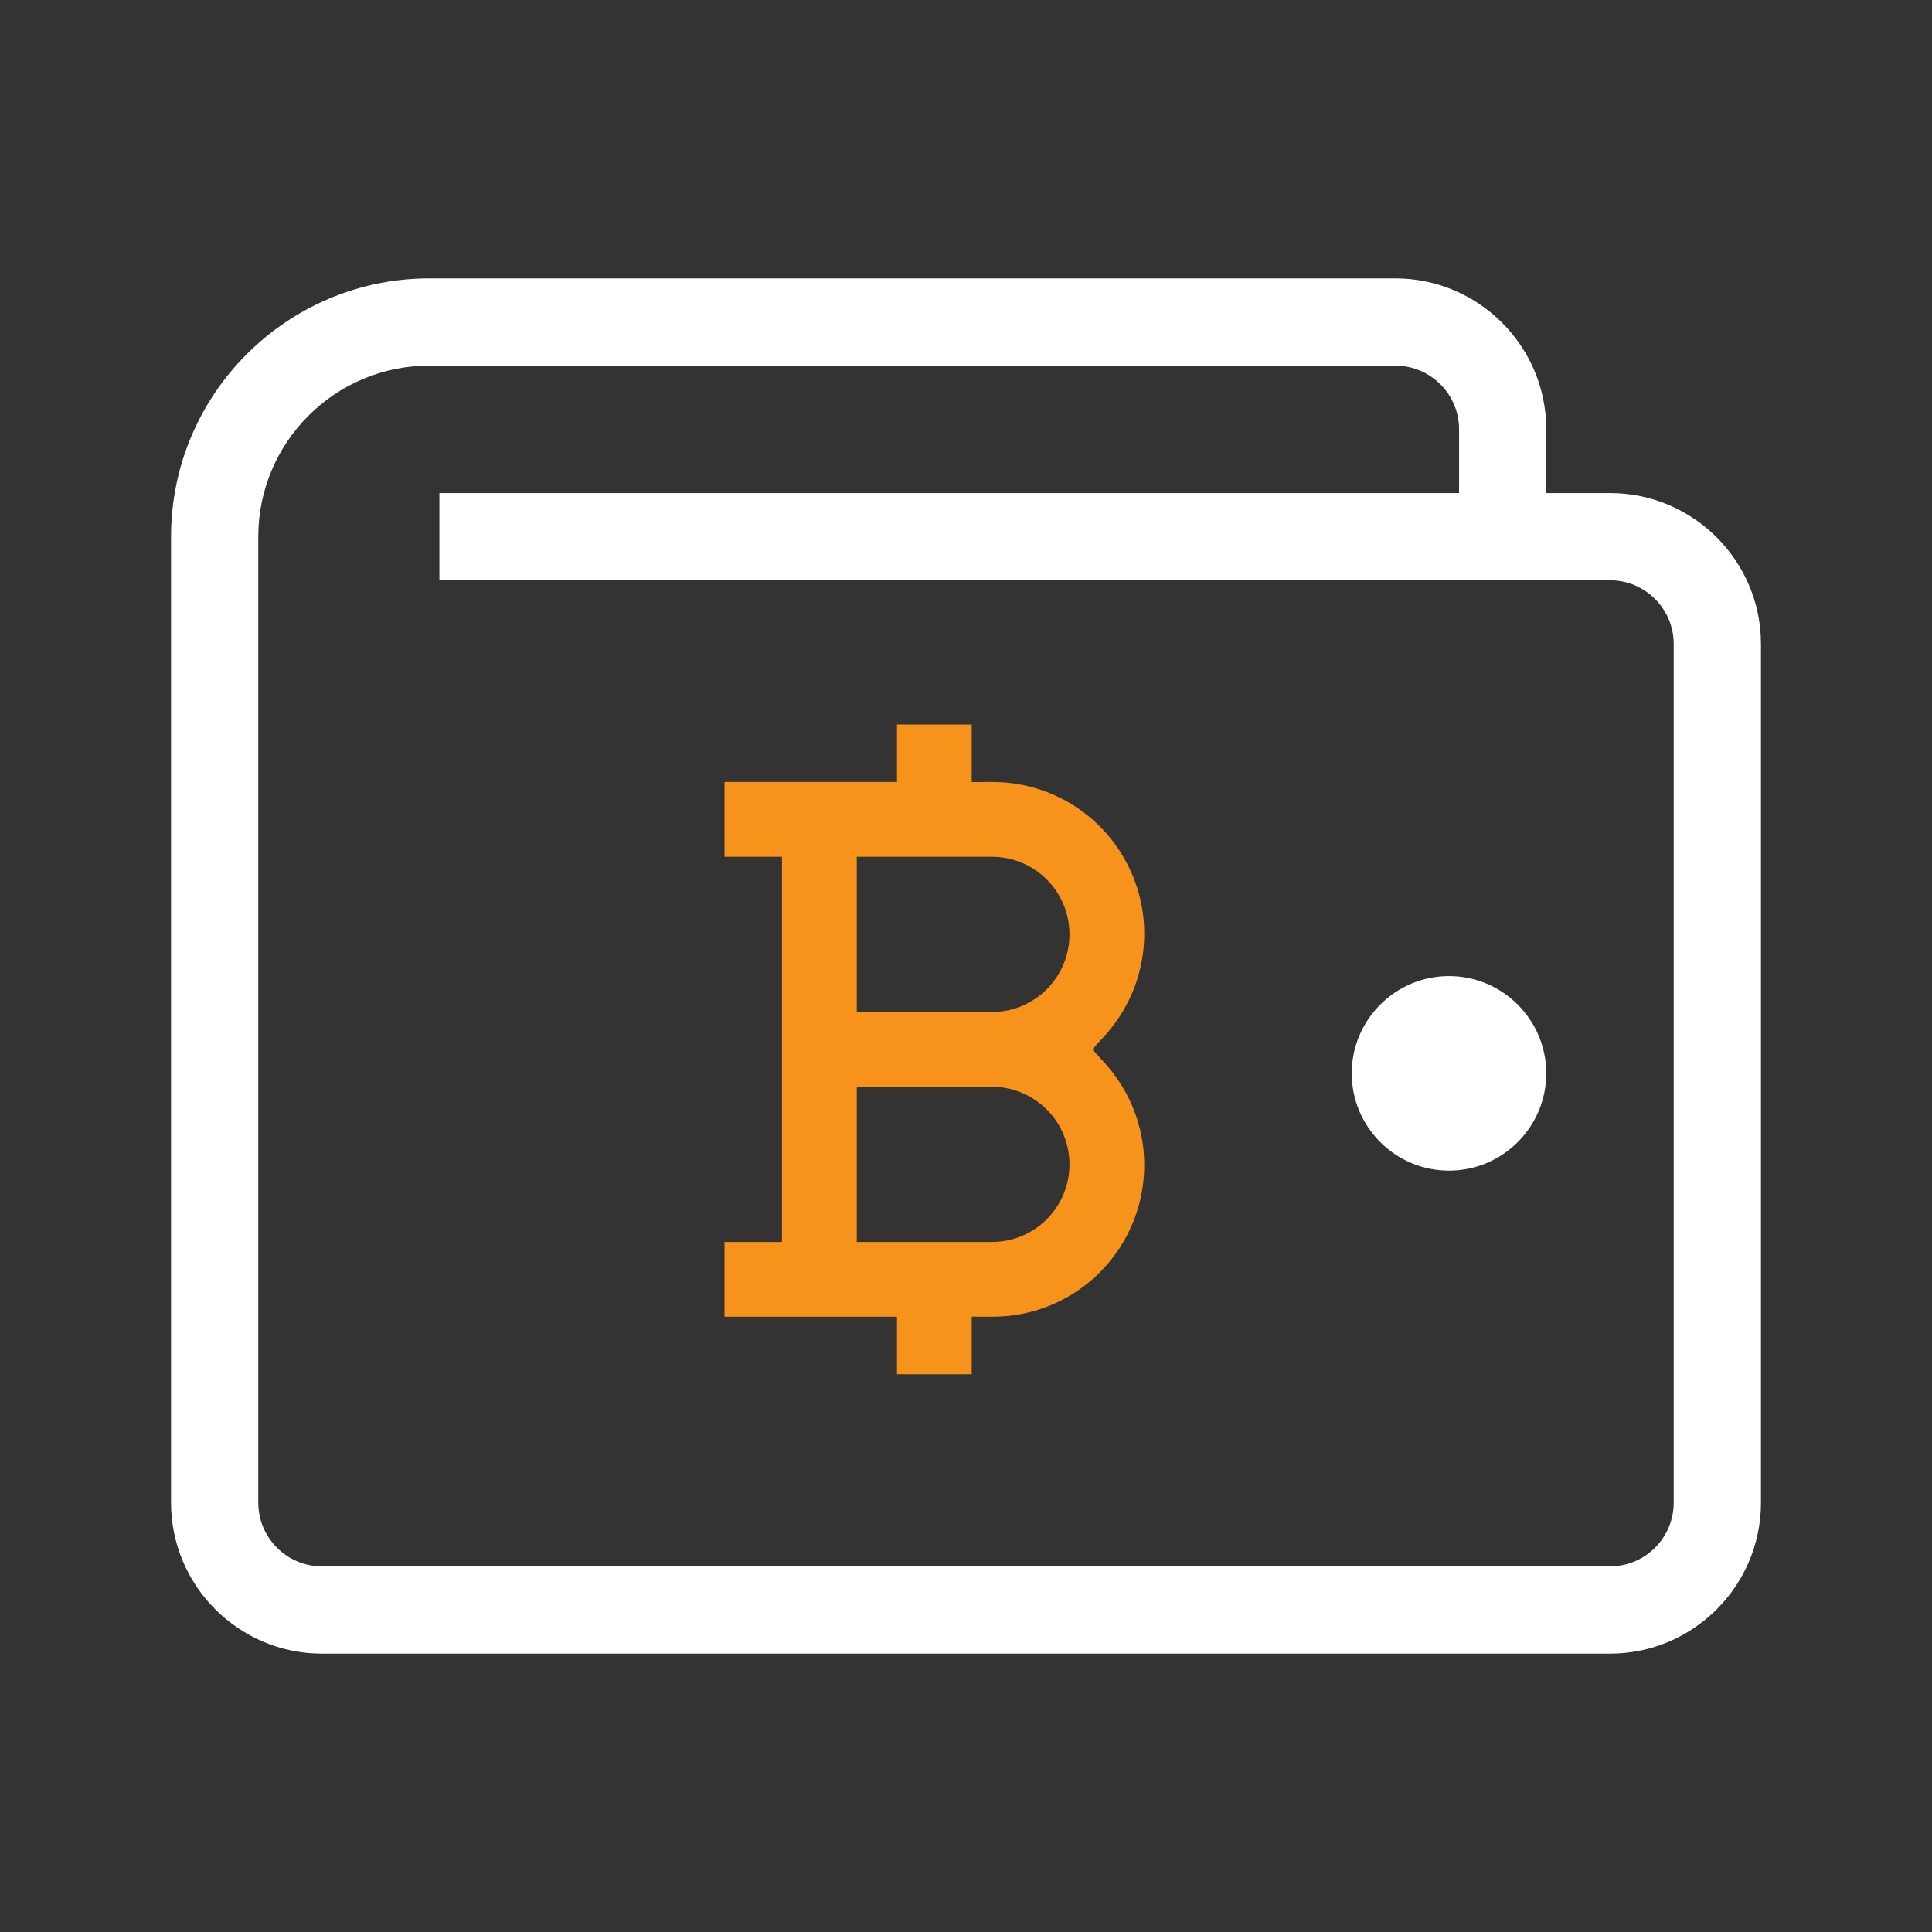 <svg width="32" height="32" viewBox="0 0 32 32" fill="none" xmlns="http://www.w3.org/2000/svg">
<rect x="0" y="0" width="32" height="32" fill="#333333" stroke="none"/>
<path fill-rule="evenodd" clip-rule="evenodd" d="M2.833 8.889C2.833 6.53 4.753 4.611 7.111 4.611H23.111C24.489 4.611 25.611 5.733 25.611 7.111V8.167H26.667C28.045 8.167 29.167 9.288 29.167 10.667V24.889C29.167 26.267 28.045 27.389 26.667 27.389H5.333C3.955 27.389 2.833 26.267 2.833 24.889V8.889ZM7.111 6.056C5.548 6.056 4.278 7.326 4.278 8.889V24.889C4.278 25.471 4.751 25.944 5.333 25.944H26.667C27.249 25.944 27.722 25.471 27.722 24.889V10.667C27.722 10.084 27.249 9.611 26.667 9.611H7.278V8.167H24.167V7.111C24.167 6.529 23.693 6.056 23.111 6.056H7.111ZM22.389 17.778C22.389 16.89 23.111 16.167 24 16.167C24.888 16.167 25.611 16.89 25.611 17.778C25.611 18.666 24.888 19.389 24 19.389C23.111 19.389 22.389 18.666 22.389 17.778Z" fill="white"/>
<path fill-rule="evenodd" clip-rule="evenodd" d="M14.857 12.952V12H16.095V12.954L16.43 12.952C16.918 12.95 17.396 13.09 17.805 13.355C18.215 13.62 18.538 13.999 18.736 14.445C18.934 14.89 18.998 15.384 18.92 15.866C18.842 16.348 18.625 16.796 18.297 17.156L18.092 17.381L18.297 17.606C18.625 17.966 18.842 18.414 18.92 18.896C18.998 19.378 18.934 19.871 18.736 20.317C18.538 20.763 18.215 21.142 17.805 21.407C17.396 21.672 16.918 21.812 16.43 21.809L16.095 21.808V22.762H14.857V21.809H12V20.571H12.952V14.191H12V12.952H14.857ZM16.429 14.191H14.191V16.762H16.429C16.77 16.762 17.097 16.626 17.338 16.385C17.579 16.144 17.714 15.817 17.714 15.476C17.714 15.135 17.579 14.808 17.338 14.567C17.097 14.326 16.77 14.191 16.429 14.191ZM16.429 18H14.191V20.571H16.429C16.77 20.571 17.097 20.436 17.338 20.195C17.579 19.954 17.714 19.627 17.714 19.286C17.714 18.945 17.579 18.618 17.338 18.377C17.097 18.136 16.77 18 16.429 18Z" fill="#F7931B"/>
</svg>
